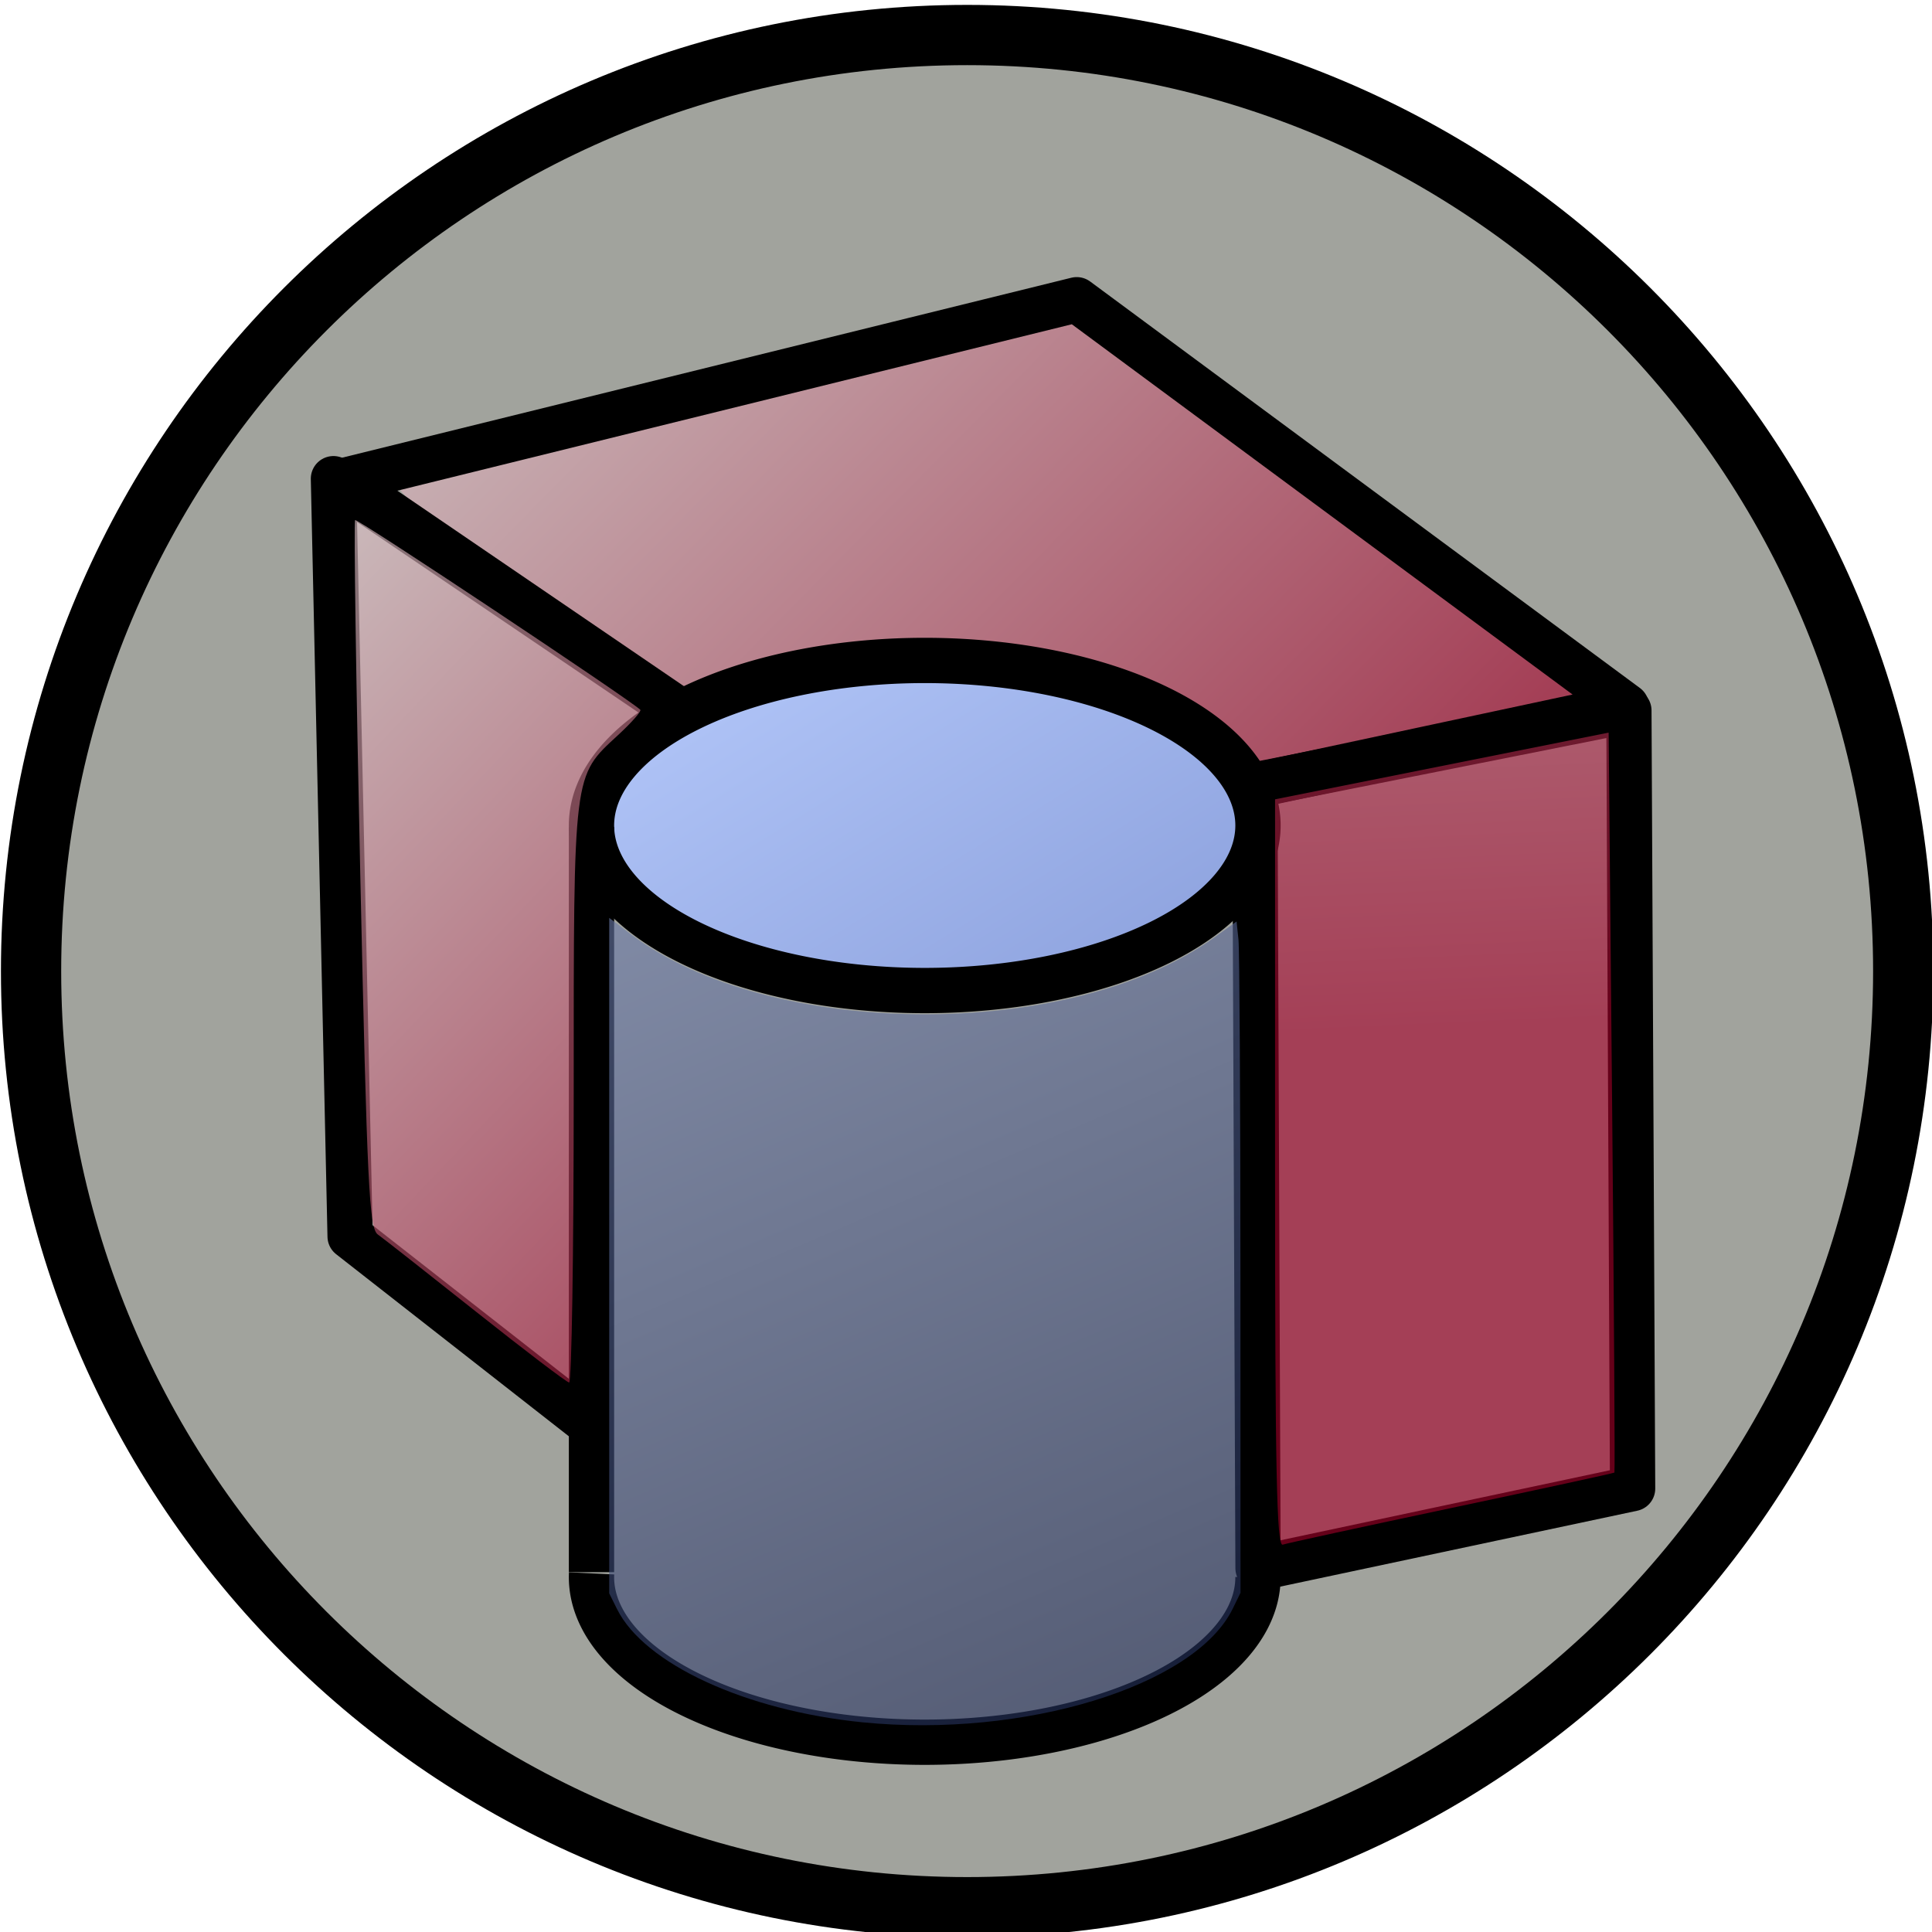 <?xml version="1.0" encoding="UTF-8" standalone="no"?>
<!-- Created with Inkscape (http://www.inkscape.org/) -->

<svg
   xmlns:dc="http://purl.org/dc/elements/1.1/"
   xmlns:cc="http://creativecommons.org/ns#"
   xmlns:rdf="http://www.w3.org/1999/02/22-rdf-syntax-ns#"
   xmlns:svg="http://www.w3.org/2000/svg"
   xmlns="http://www.w3.org/2000/svg"
   xmlns:xlink="http://www.w3.org/1999/xlink"
   xmlns:sodipodi="http://sodipodi.sourceforge.net/DTD/sodipodi-0.dtd"
   xmlns:inkscape="http://www.inkscape.org/namespaces/inkscape"
   width="64"
   height="64"
   id="svg5181"
   version="1.1"
   inkscape:version="0.48.5 r10040"
   sodipodi:docname="constructionBoolean.svg">
  <defs
     id="defs5183">
    <linearGradient
       id="linearGradient3856">
      <stop
         id="stop3858"
         offset="0"
         style="stop-color:#b0c4f7;stop-opacity:1" />
      <stop
         id="stop3860"
         offset="1"
         style="stop-color:#384fa0;stop-opacity:1" />
    </linearGradient>
    <linearGradient
       id="linearGradient3851">
      <stop
         style="stop-color:#e6eb24;stop-opacity:1;"
         offset="0"
         id="stop3853" />
      <stop
         style="stop-color:#9b825d;stop-opacity:1;"
         offset="1"
         id="stop3855" />
    </linearGradient>
    <linearGradient
       id="linearGradient3796">
      <stop
         style="stop-color:#e3c7cd;stop-opacity:1;"
         offset="0"
         id="stop3798" />
      <stop
         style="stop-color:#a50029;stop-opacity:1;"
         offset="1"
         id="stop3800" />
    </linearGradient>
    <linearGradient
       id="linearGradient3811">
      <stop
         style="stop-color:#b0c4f7;stop-opacity:1"
         offset="0"
         id="stop3813" />
      <stop
         style="stop-color:#1c2853;stop-opacity:1"
         offset="1"
         id="stop3815" />
    </linearGradient>
    <linearGradient
       id="linearGradient3803">
      <stop
         style="stop-color:#efeff2;stop-opacity:1;"
         offset="0"
         id="stop3805" />
      <stop
         style="stop-color:#d9d9dc;stop-opacity:1;"
         offset="1"
         id="stop3807" />
    </linearGradient>
    <linearGradient
       id="linearGradient3795">
      <stop
         style="stop-color:#efdce7;stop-opacity:1;"
         offset="0"
         id="stop3797" />
      <stop
         style="stop-color:#efd0cf;stop-opacity:1;"
         offset="1"
         id="stop3799" />
    </linearGradient>
    <linearGradient
       inkscape:collect="always"
       xlink:href="#linearGradient3796"
       id="linearGradient3802"
       x1="6.643"
       y1="-4.357"
       x2="80.357"
       y2="8.071"
       gradientUnits="userSpaceOnUse"
       gradientTransform="translate(-5.488,-1.287)" />
    <linearGradient
       inkscape:collect="always"
       xlink:href="#linearGradient3796"
       id="linearGradient3826"
       x1="10.643"
       y1="19.286"
       x2="33.214"
       y2="46.429"
       gradientUnits="userSpaceOnUse"
       gradientTransform="translate(-3.397,-5.404)" />
    <linearGradient
       inkscape:collect="always"
       xlink:href="#linearGradient3796"
       id="linearGradient3834"
       x1="21.5"
       y1="17.857"
       x2="56.643"
       y2="35.857"
       gradientUnits="userSpaceOnUse"
       gradientTransform="translate(-5.892,-6.035)" />
    <linearGradient
       inkscape:collect="always"
       xlink:href="#linearGradient3851"
       id="linearGradient3857"
       x1="29.25"
       y1="15.786"
       x2="42.107"
       y2="15.857"
       gradientUnits="userSpaceOnUse" />
    <linearGradient
       inkscape:collect="always"
       xlink:href="#linearGradient3851"
       id="linearGradient3867"
       x1="31.036"
       y1="18.143"
       x2="44.107"
       y2="18.143"
       gradientUnits="userSpaceOnUse"
       gradientTransform="translate(-0.429,-14.286)" />
    <linearGradient
       inkscape:collect="always"
       xlink:href="#linearGradient3851"
       id="linearGradient3871"
       gradientUnits="userSpaceOnUse"
       x1="29.25"
       y1="15.786"
       x2="42.107"
       y2="15.857" />
    <linearGradient
       inkscape:collect="always"
       xlink:href="#linearGradient3851"
       id="linearGradient3881"
       x1="34.752"
       y1="6.75"
       x2="40.959"
       y2="6.75"
       gradientUnits="userSpaceOnUse"
       gradientTransform="translate(10.708,-16.758)" />
    <linearGradient
       inkscape:collect="always"
       xlink:href="#linearGradient3851"
       id="linearGradient3887"
       gradientUnits="userSpaceOnUse"
       x1="29.25"
       y1="15.786"
       x2="42.107"
       y2="15.857"
       gradientTransform="translate(13.183,-5.875)" />
    <linearGradient
       inkscape:collect="always"
       xlink:href="#linearGradient3851"
       id="linearGradient3890"
       gradientUnits="userSpaceOnUse"
       gradientTransform="matrix(0.985,0,0,1.463,2.897,-26.459)"
       x1="29.25"
       y1="15.786"
       x2="42.107"
       y2="15.857" />
    <linearGradient
       id="linearGradient3795-1">
      <stop
         id="stop3797-2"
         offset="0"
         style="stop-color:#efdce7;stop-opacity:1;" />
      <stop
         id="stop3799-4"
         offset="1"
         style="stop-color:#efd0cf;stop-opacity:1;" />
    </linearGradient>
    <linearGradient
       id="linearGradient3803-0">
      <stop
         id="stop3805-5"
         offset="0"
         style="stop-color:#efeff2;stop-opacity:1;" />
      <stop
         id="stop3807-7"
         offset="1"
         style="stop-color:#d9d9dc;stop-opacity:1;" />
    </linearGradient>
    <linearGradient
       id="linearGradient3811-7">
      <stop
         id="stop3813-9"
         offset="0"
         style="stop-color:#82a2f2;stop-opacity:1;" />
      <stop
         id="stop3815-5"
         offset="1"
         style="stop-color:#4547f2;stop-opacity:1;" />
    </linearGradient>
    <linearGradient
       inkscape:collect="always"
       xlink:href="#linearGradient3851"
       id="linearGradient4234"
       gradientUnits="userSpaceOnUse"
       gradientTransform="matrix(0.985,0,0,1.463,-3.819,-24.524)"
       x1="29.25"
       y1="15.786"
       x2="42.107"
       y2="15.857" />
    <linearGradient
       inkscape:collect="always"
       xlink:href="#linearGradient3851"
       id="linearGradient4238"
       gradientUnits="userSpaceOnUse"
       gradientTransform="translate(-7.145,-12.351)"
       x1="31.036"
       y1="18.143"
       x2="44.107"
       y2="18.143" />
    <linearGradient
       inkscape:collect="always"
       xlink:href="#linearGradient3851"
       id="linearGradient4249"
       gradientUnits="userSpaceOnUse"
       x1="29.25"
       y1="15.786"
       x2="42.107"
       y2="15.857" />
    <linearGradient
       inkscape:collect="always"
       xlink:href="#linearGradient3796"
       id="linearGradient3860"
       x1="125.389"
       y1="13.676"
       x2="146.699"
       y2="38.248"
       gradientUnits="userSpaceOnUse"
       gradientTransform="translate(-87.849,-9.821)" />
    <linearGradient
       inkscape:collect="always"
       xlink:href="#linearGradient3796"
       id="linearGradient3870"
       x1="126.818"
       y1="49.991"
       x2="144.142"
       y2="66.92"
       gradientUnits="userSpaceOnUse" />
    <linearGradient
       inkscape:collect="always"
       xlink:href="#linearGradient3796"
       id="linearGradient3877"
       gradientUnits="userSpaceOnUse"
       gradientTransform="translate(63.182,-7.547)"
       x1="31.786"
       y1="16.857"
       x2="43.143"
       y2="46.286" />
    <linearGradient
       inkscape:collect="always"
       xlink:href="#linearGradient3796"
       id="linearGradient3879"
       gradientUnits="userSpaceOnUse"
       gradientTransform="translate(65.677,-6.916)"
       x1="21"
       y1="13.357"
       x2="33.214"
       y2="46.429" />
    <linearGradient
       inkscape:collect="always"
       xlink:href="#linearGradient3796"
       id="linearGradient3882"
       gradientUnits="userSpaceOnUse"
       gradientTransform="translate(63.889,10.838)"
       x1="19.977"
       y1="-2.539"
       x2="47.83"
       y2="26.456" />
    <linearGradient
       inkscape:collect="always"
       xlink:href="#linearGradient3796-3"
       id="linearGradient3847"
       x1="17.071"
       y1="41.929"
       x2="75.071"
       y2="46.214"
       gradientUnits="userSpaceOnUse" />
    <linearGradient
       id="linearGradient3796-3">
      <stop
         style="stop-color:#e3c7cd;stop-opacity:1;"
         offset="0"
         id="stop3798-6" />
      <stop
         style="stop-color:#a50029;stop-opacity:1;"
         offset="1"
         id="stop3800-1" />
    </linearGradient>
    <linearGradient
       inkscape:collect="always"
       xlink:href="#linearGradient3796-3"
       id="linearGradient3833"
       x1="13.143"
       y1="7.429"
       x2="51.571"
       y2="56.143"
       gradientUnits="userSpaceOnUse" />
    <linearGradient
       id="linearGradient3057">
      <stop
         style="stop-color:#e3c7cd;stop-opacity:1;"
         offset="0"
         id="stop3059" />
      <stop
         style="stop-color:#a50029;stop-opacity:1;"
         offset="1"
         id="stop3061" />
    </linearGradient>
    <linearGradient
       y2="56.143"
       x2="51.571"
       y1="7.429"
       x1="13.143"
       gradientUnits="userSpaceOnUse"
       id="linearGradient3069"
       xlink:href="#linearGradient3796-3"
       inkscape:collect="always" />
    <linearGradient
       inkscape:collect="always"
       xlink:href="#linearGradient3796-3"
       id="linearGradient3086"
       gradientUnits="userSpaceOnUse"
       x1="13.143"
       y1="7.429"
       x2="51.571"
       y2="56.143"
       gradientTransform="matrix(0.729,0,0,0.729,116.562,1.868)" />
    <linearGradient
       inkscape:collect="always"
       xlink:href="#linearGradient3796-3"
       id="linearGradient3092"
       gradientUnits="userSpaceOnUse"
       x1="17.071"
       y1="41.929"
       x2="75.071"
       y2="46.214" />
    <linearGradient
       inkscape:collect="always"
       xlink:href="#linearGradient3796"
       id="linearGradient3827"
       x1="97.728"
       y1="6.675"
       x2="122.93"
       y2="31.533"
       gradientUnits="userSpaceOnUse"
       gradientTransform="translate(-78.635,-17.429)" />
    <linearGradient
       inkscape:collect="always"
       xlink:href="#linearGradient3796"
       id="linearGradient3835"
       x1="125.445"
       y1="-8.85"
       x2="127.407"
       y2="35.435"
       gradientUnits="userSpaceOnUse"
       gradientTransform="translate(-78.635,-17.429)" />
    <linearGradient
       inkscape:collect="always"
       xlink:href="#linearGradient3796"
       id="linearGradient3843"
       x1="108.312"
       y1="-3.799"
       x2="109.518"
       y2="62.343"
       gradientUnits="userSpaceOnUse"
       gradientTransform="translate(2.222,-16)" />
    <linearGradient
       inkscape:collect="always"
       xlink:href="#linearGradient3796"
       id="linearGradient3852"
       x1="85.571"
       y1="23.143"
       x2="107.571"
       y2="44"
       gradientUnits="userSpaceOnUse"
       gradientTransform="translate(-78.635,-17.429)" />
    <linearGradient
       inkscape:collect="always"
       xlink:href="#linearGradient3856"
       id="linearGradient3844"
       x1="27.717"
       y1="35.016"
       x2="69.271"
       y2="101.978"
       gradientUnits="userSpaceOnUse" />
    <linearGradient
       inkscape:collect="always"
       xlink:href="#linearGradient3811"
       id="linearGradient3854"
       x1="96.893"
       y1="-0.348"
       x2="122.76"
       y2="59.955"
       gradientUnits="userSpaceOnUse"
       gradientTransform="translate(-80.857,-17.429)" />
  </defs>
  <sodipodi:namedview
     id="base"
     pagecolor="#ffffff"
     bordercolor="#666666"
     borderopacity="1.0"
     inkscape:pageopacity="0.0"
     inkscape:pageshadow="2"
     inkscape:zoom="7"
     inkscape:cx="48.618226"
     inkscape:cy="30.403355"
     inkscape:current-layer="layer1"
     showgrid="true"
     inkscape:grid-bbox="true"
     inkscape:document-units="px"
     inkscape:window-width="1368"
     inkscape:window-height="690"
     inkscape:window-x="-2"
     inkscape:window-y="-3"
     inkscape:window-maximized="1" />
  <g
     id="layer1"
     inkscape:label="Layer 1"
     inkscape:groupmode="layer"
     transform="translate(0,16)">
    <g
       id="layer1-3"
       inkscape:label="Layer 1"
       transform="translate(-10.273,4.606)">
      <path
         sodipodi:type="arc"
         style="fill:#a1a39d;fill-opacity:1;stroke:#000000;stroke-width:2;stroke-miterlimit:4;stroke-opacity:1;stroke-dasharray:none"
         id="path3938"
         sodipodi:cx="32.5"
         sodipodi:cy="33.07143"
         sodipodi:rx="31.071428"
         sodipodi:ry="31.071428"
         d="M 63.571,33.071 C 63.571,50.232 49.66,64.143 32.5,64.143 15.34,64.143 1.429,50.232 1.429,33.071 1.429,15.911 15.34,2 32.5,2 c 17.16,0 31.071,13.911 31.071,31.071 z"
         transform="matrix(0.998,0,0,0.998,9.876,-21.442)" />
    </g>
    <path
       style="opacity:0.613;fill:url(#linearGradient3827);fill-opacity:1;stroke:none"
       d="m 28.596,16.081 c -2.317,-0.256 -3.705,-0.642 -5.428,-1.509 -2.068,-1.041 -3.05,-2.194 -2.889,-3.395 0.13,-0.967 0.929,-2.034 1.968,-2.626 0.478,-0.272 0.757,-0.563 0.697,-0.724 -0.056,-0.148 -0.101,-0.392 -0.101,-0.543 0,-0.151 -2.236,-1.797 -4.968,-3.659 -3.79,-2.582 -4.88,-3.416 -4.596,-3.517 0.205,-0.073 5.291,-1.343 11.304,-2.822 l 10.932,-2.69 8.418,6.223 c 4.63,3.423 8.393,6.245 8.362,6.272 -0.031,0.027 -2.557,0.574 -5.612,1.216 -3.056,0.642 -5.601,1.206 -5.657,1.253 -0.056,0.048 -0.079,0.585 -0.052,1.194 0.059,1.355 -0.259,2.026 -1.409,2.963 -2.188,1.783 -6.948,2.809 -10.969,2.364 l 0,0 z"
       id="path3049"
       inkscape:connector-curvature="0" />
    <path
       style="fill:none;stroke:#000000;stroke-width:1.5;stroke-linecap:butt;stroke-linejoin:round;stroke-miterlimit:4;stroke-opacity:1;stroke-dasharray:none"
       d="m 41.674,35.949 12.408,-2.638 -0.123,-25.775 -12.39,2.466 z"
       id="path3022"
       inkscape:connector-curvature="0"
       sodipodi:nodetypes="ccccc" />
    <path
       style="fill:none;stroke:#000000;stroke-width:1.5;stroke-linecap:butt;stroke-linejoin:round;stroke-miterlimit:4;stroke-opacity:1;stroke-dasharray:none"
       d="m 22.427,7.562 -11.381,-7.705 0.552,25.1 8.053,6.301"
       id="path3024"
       inkscape:connector-curvature="0"
       sodipodi:nodetypes="cccc" />
    <path
       style="fill:none;stroke:#000000;stroke-width:1.5;stroke-linecap:butt;stroke-linejoin:round;stroke-miterlimit:4;stroke-opacity:1;stroke-dasharray:none"
       d="M 22.441,7.492 11.354,-0.071 35.668,-6.071 53.877,7.393 41.129,10.119"
       id="path3026"
       inkscape:connector-curvature="0"
       sodipodi:nodetypes="ccccc" />
    <path
       sodipodi:type="arc"
       style="fill:none;stroke:#000000;stroke-width:2.058;stroke-linecap:butt;stroke-linejoin:miter;stroke-miterlimit:4;stroke-opacity:1;stroke-dasharray:none"
       id="path3048"
       sodipodi:cx="33.42857"
       sodipodi:cy="44.5"
       sodipodi:rx="15.142858"
       sodipodi:ry="7.5"
       d="M 48.571,44.5 A 15.143,7.5 0 1 1 18.289,44.341"
       transform="matrix(0.729,0,0,0.729,6.264,3.796)"
       sodipodi:start="0"
       sodipodi:end="3.1628426"
       sodipodi:open="true" />
    <path
       transform="matrix(0.729,0,0,0.729,6.264,-21.095)"
       d="m 48.571,44.5 a 15.143,7.5 0 1 1 -30.286,0 15.143,7.5 0 1 1 30.286,0 z"
       sodipodi:ry="7.5"
       sodipodi:rx="15.142858"
       sodipodi:cy="44.5"
       sodipodi:cx="33.42857"
       id="path3050"
       style="fill:url(#linearGradient3844);fill-opacity:1;stroke:#000000;stroke-width:2.058;stroke-linecap:butt;stroke-linejoin:miter;stroke-miterlimit:4;stroke-opacity:1;stroke-dasharray:none"
       sodipodi:type="arc" />
    <path
       style="fill:none;stroke:#000000;stroke-width:1.5;stroke-linecap:butt;stroke-linejoin:miter;stroke-miterlimit:4;stroke-opacity:1;stroke-dasharray:none"
       d="m 19.594,36.08 0,-24.682"
       id="path3052"
       inkscape:connector-curvature="0" />
    <path
       style="opacity:0.613;fill:none;stroke:none"
       d="m 28.596,16.081 c -2.317,-0.256 -3.705,-0.642 -5.428,-1.509 -2.068,-1.041 -3.05,-2.194 -2.889,-3.395 0.13,-0.967 0.929,-2.034 1.968,-2.626 0.478,-0.272 0.757,-0.563 0.697,-0.724 -0.056,-0.148 -0.101,-0.392 -0.101,-0.543 0,-0.151 -2.236,-1.797 -4.968,-3.659 -3.79,-2.582 -4.88,-3.416 -4.596,-3.517 0.205,-0.073 5.291,-1.343 11.304,-2.822 l 10.932,-2.69 8.418,6.223 c 4.63,3.423 8.393,6.245 8.362,6.272 -0.031,0.027 -2.557,0.574 -5.612,1.216 -3.056,0.642 -5.601,1.206 -5.657,1.253 -0.056,0.048 -0.079,0.585 -0.052,1.194 0.059,1.355 -0.259,2.026 -1.409,2.963 -2.188,1.783 -6.948,2.809 -10.969,2.364 l 0,0 z"
       id="path3042"
       inkscape:connector-curvature="0" />
    <path
       style="opacity:0.613;fill:url(#linearGradient3835);fill-opacity:1;stroke:none"
       d="m 42.238,22.868 0,-12.389 5.525,-1.105 5.525,-1.105 0.115,12.237 c 0.063,6.73 0.098,12.254 0.077,12.275 -0.021,0.021 -2.445,0.547 -5.387,1.17 -2.942,0.622 -5.463,1.171 -5.602,1.218 -0.2,0.069 -0.253,-2.48 -0.253,-12.302 z"
       id="path3046"
       inkscape:connector-curvature="0" />
    <path
       style="opacity:0.613;fill:url(#linearGradient3852);fill-opacity:1;stroke:none"
       d="M 15.772,27.454 C 14.161,26.174 12.696,25.022 12.517,24.895 12.229,24.69 12.161,23.313 11.935,12.989 11.794,6.568 11.717,1.276 11.764,1.229 c 0.065,-0.065 9.051,5.911 9.447,6.283 0.046,0.043 -0.284,0.42 -0.735,0.837 -1.501,1.388 -1.471,1.147 -1.471,11.894 0,5.264 -0.068,9.564 -0.152,9.555 -0.083,-0.009 -1.47,-1.064 -3.081,-2.344 z"
       id="path3051"
       inkscape:connector-curvature="0" />
    <path
       style="opacity:0.613;fill:url(#linearGradient3854);fill-opacity:1;stroke:none"
       d="m 28.565,41.053 c -3.866,-0.387 -7.22,-1.934 -8.123,-3.747 l -0.261,-0.524 0,-11.188 0,-11.188 0.732,0.553 c 4.604,3.474 14.521,3.533 19.286,0.114 l 0.764,-0.548 0.063,0.599 c 0.034,0.33 0.064,5.333 0.065,11.119 l 0.003,10.519 -0.26,0.531 c -1.253,2.562 -6.913,4.296 -12.27,3.76 z"
       id="path3846"
       inkscape:connector-curvature="0" />
  </g>
</svg>
